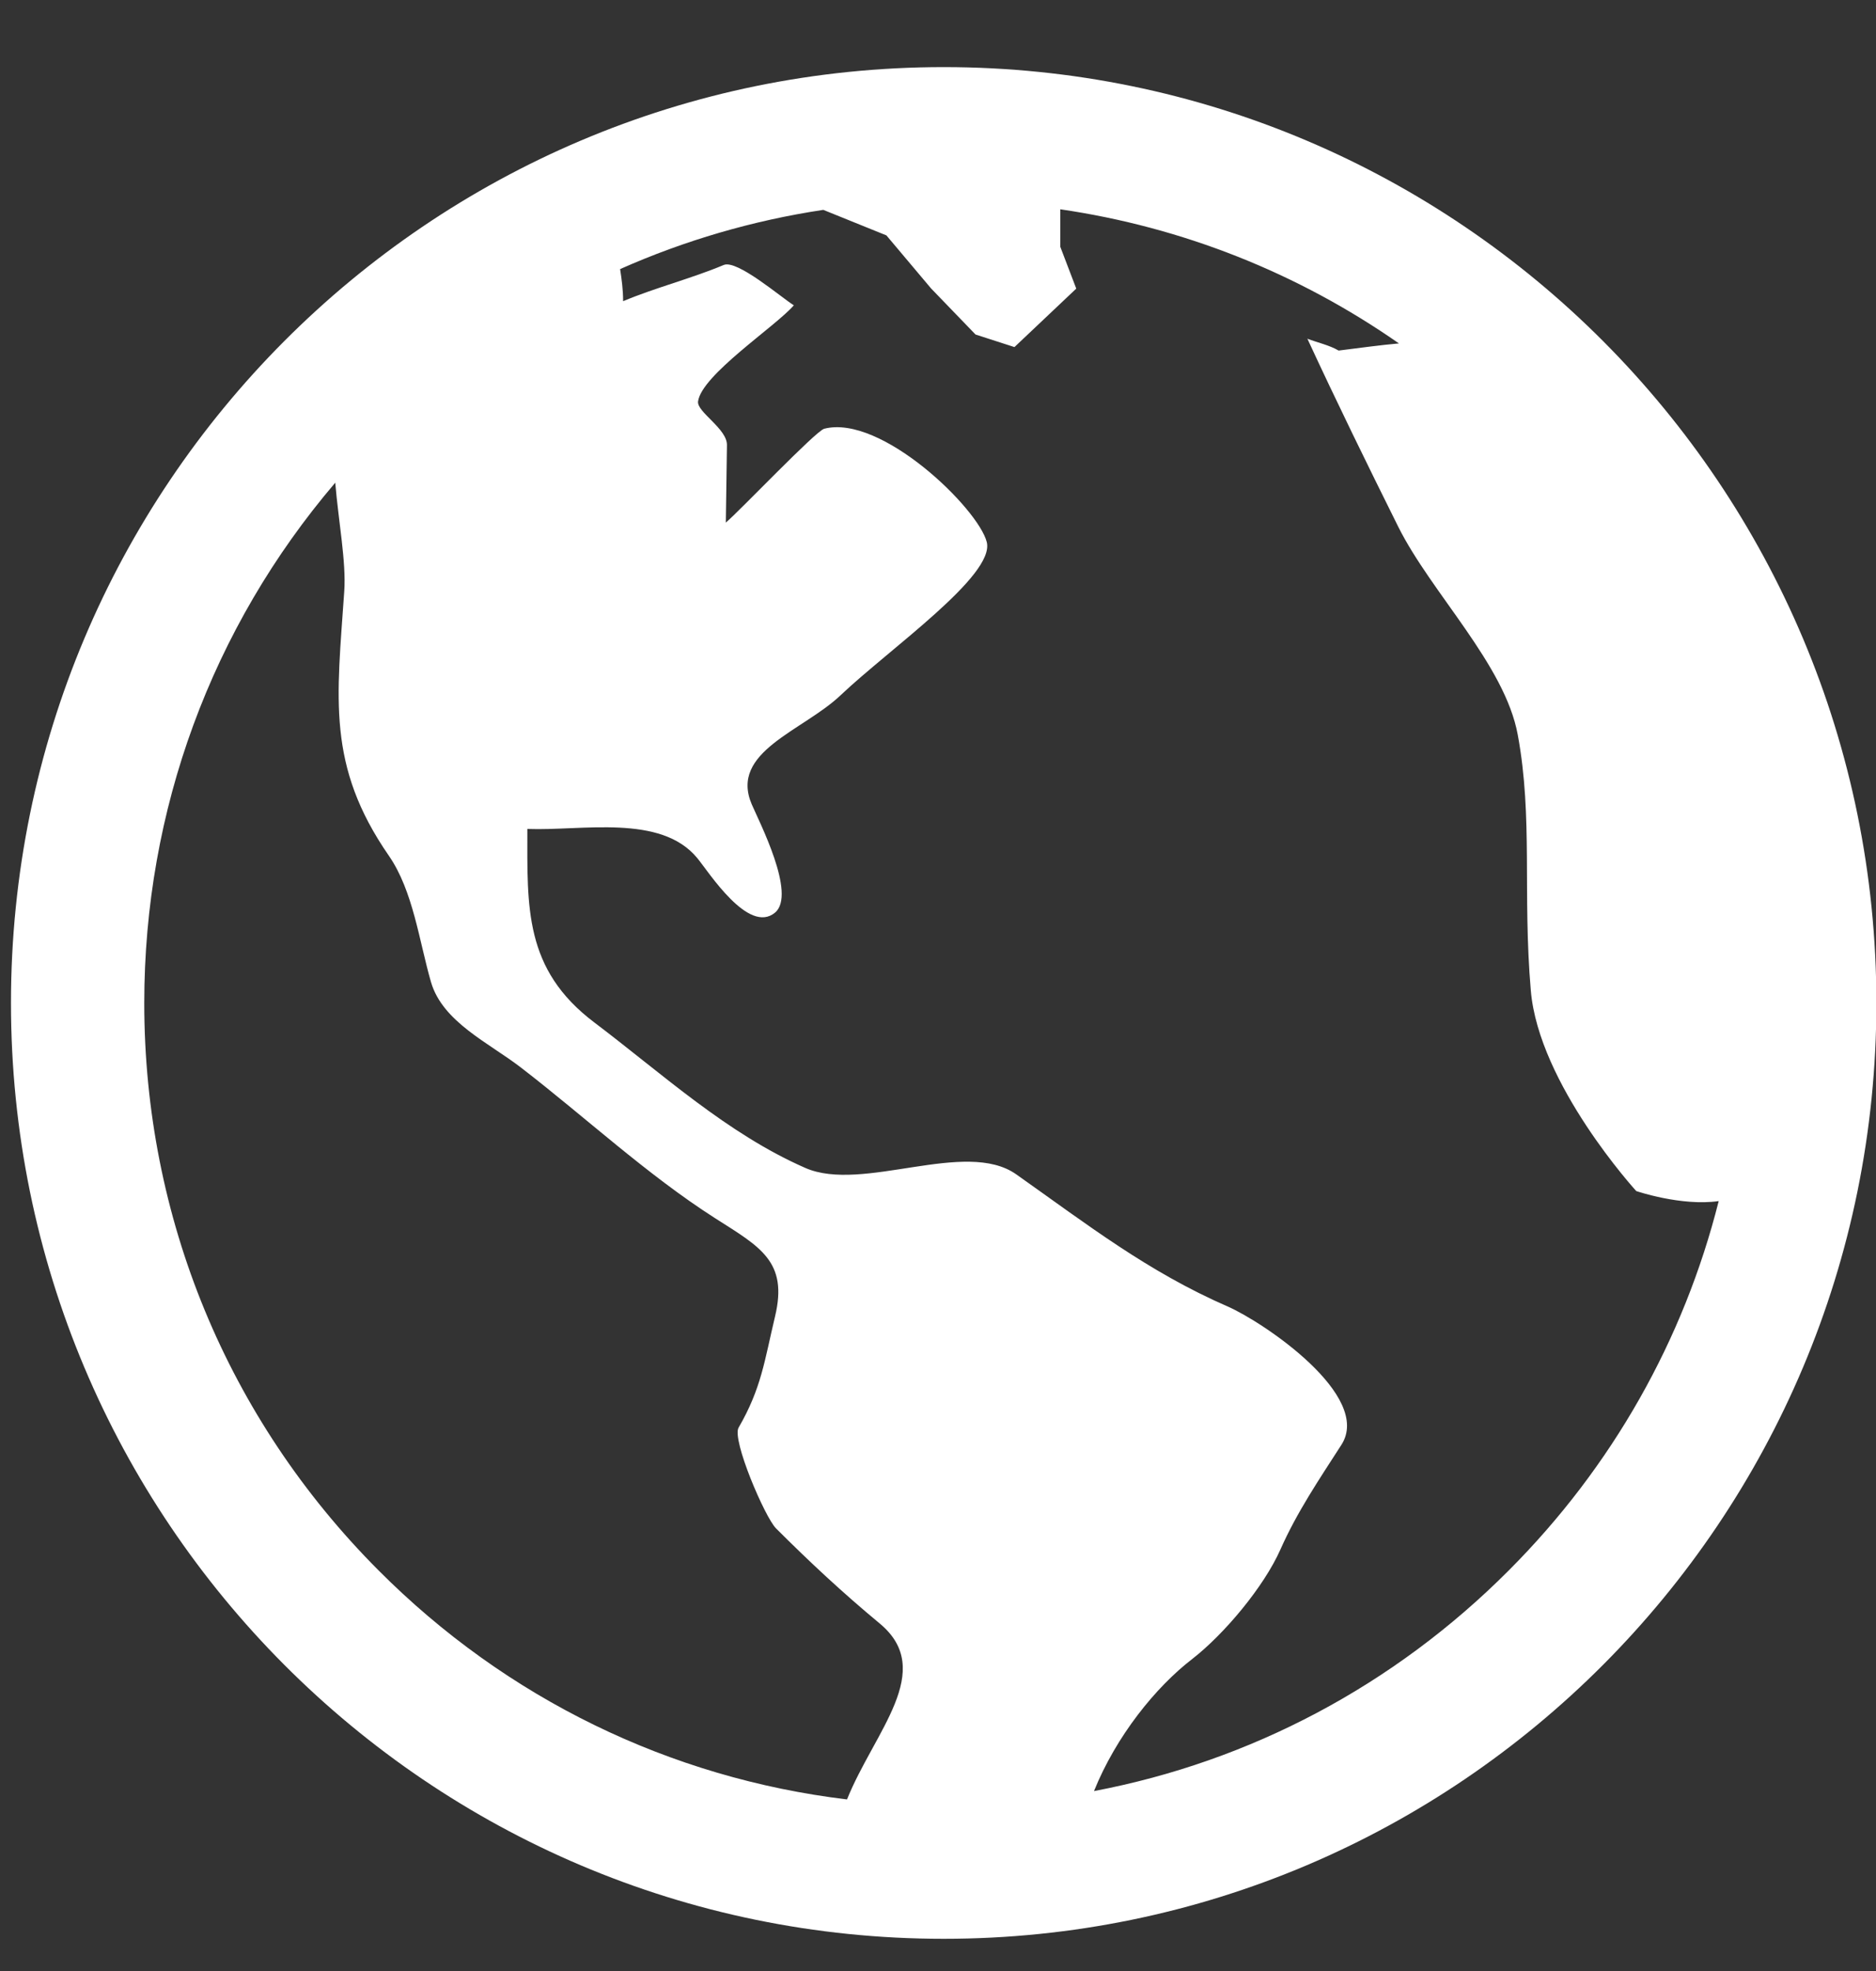 <svg width="20" height="21" viewBox="0 0 20 21" fill="none" xmlns="http://www.w3.org/2000/svg">
<rect x="0" y="0" width="20" height="21" fill="#333333" stroke="none"/>
<g id="android-globe">
<path id="Shape" fill-rule="evenodd" clip-rule="evenodd" d="M10.061 0.715C4.569 0.715 0.117 5.179 0.117 10.686C0.117 16.193 4.569 20.657 10.061 20.657C15.552 20.657 20.004 16.193 20.004 10.686C20.004 5.179 15.552 0.715 10.061 0.715ZM9.03 19.172C7.144 18.945 5.398 18.099 4.034 16.73C2.424 15.116 1.538 12.97 1.538 10.687C1.538 8.632 2.256 6.688 3.574 5.143C3.608 5.551 3.692 5.989 3.67 6.301C3.592 7.442 3.48 8.156 4.146 9.118C4.405 9.493 4.469 10.03 4.595 10.464C4.719 10.889 5.212 11.111 5.552 11.373C6.238 11.901 6.895 12.514 7.623 12.979C8.103 13.285 8.403 13.438 8.263 14.025C8.15 14.498 8.118 14.79 7.874 15.211C7.8 15.339 8.155 16.166 8.273 16.284C8.632 16.643 8.987 16.973 9.378 17.297C9.984 17.799 9.319 18.451 9.03 19.172ZM16.087 16.73C14.862 17.959 13.329 18.767 11.663 19.083C11.899 18.498 12.319 17.977 12.71 17.676C13.049 17.413 13.474 16.908 13.651 16.508C13.828 16.109 14.063 15.763 14.3 15.395C14.638 14.873 13.467 14.085 13.088 13.92C12.235 13.548 11.592 13.047 10.834 12.512C10.293 12.13 9.196 12.711 8.586 12.444C7.75 12.078 7.062 11.442 6.335 10.893C5.586 10.327 5.622 9.667 5.622 8.832C6.209 8.854 7.044 8.669 7.434 9.143C7.557 9.292 7.98 9.96 8.263 9.723C8.494 9.529 8.092 8.752 8.014 8.569C7.775 8.008 8.559 7.789 8.961 7.408C9.485 6.911 10.608 6.132 10.52 5.776C10.431 5.42 9.395 4.411 8.787 4.568C8.696 4.592 7.893 5.436 7.738 5.568C7.742 5.293 7.746 5.017 7.75 4.742C7.753 4.568 7.427 4.389 7.442 4.277C7.48 3.994 8.267 3.479 8.463 3.253C8.326 3.167 7.858 2.764 7.716 2.823C7.373 2.967 6.986 3.065 6.643 3.209C6.643 3.089 6.628 2.977 6.611 2.867C7.298 2.562 8.026 2.349 8.777 2.236L9.45 2.508L9.926 3.073L10.4 3.564L10.815 3.698L11.474 3.075L11.304 2.63V2.23C12.607 2.42 13.837 2.908 14.914 3.659C14.721 3.676 14.51 3.705 14.271 3.735C14.172 3.677 14.045 3.65 13.938 3.609C14.25 4.283 14.575 4.946 14.906 5.611C15.26 6.32 16.044 7.081 16.181 7.83C16.344 8.713 16.231 9.515 16.32 10.554C16.405 11.554 17.444 12.69 17.444 12.69C17.444 12.69 17.924 12.854 18.323 12.797C17.951 14.273 17.189 15.626 16.087 16.73Z" fill="white"/>
</g>
</svg>
